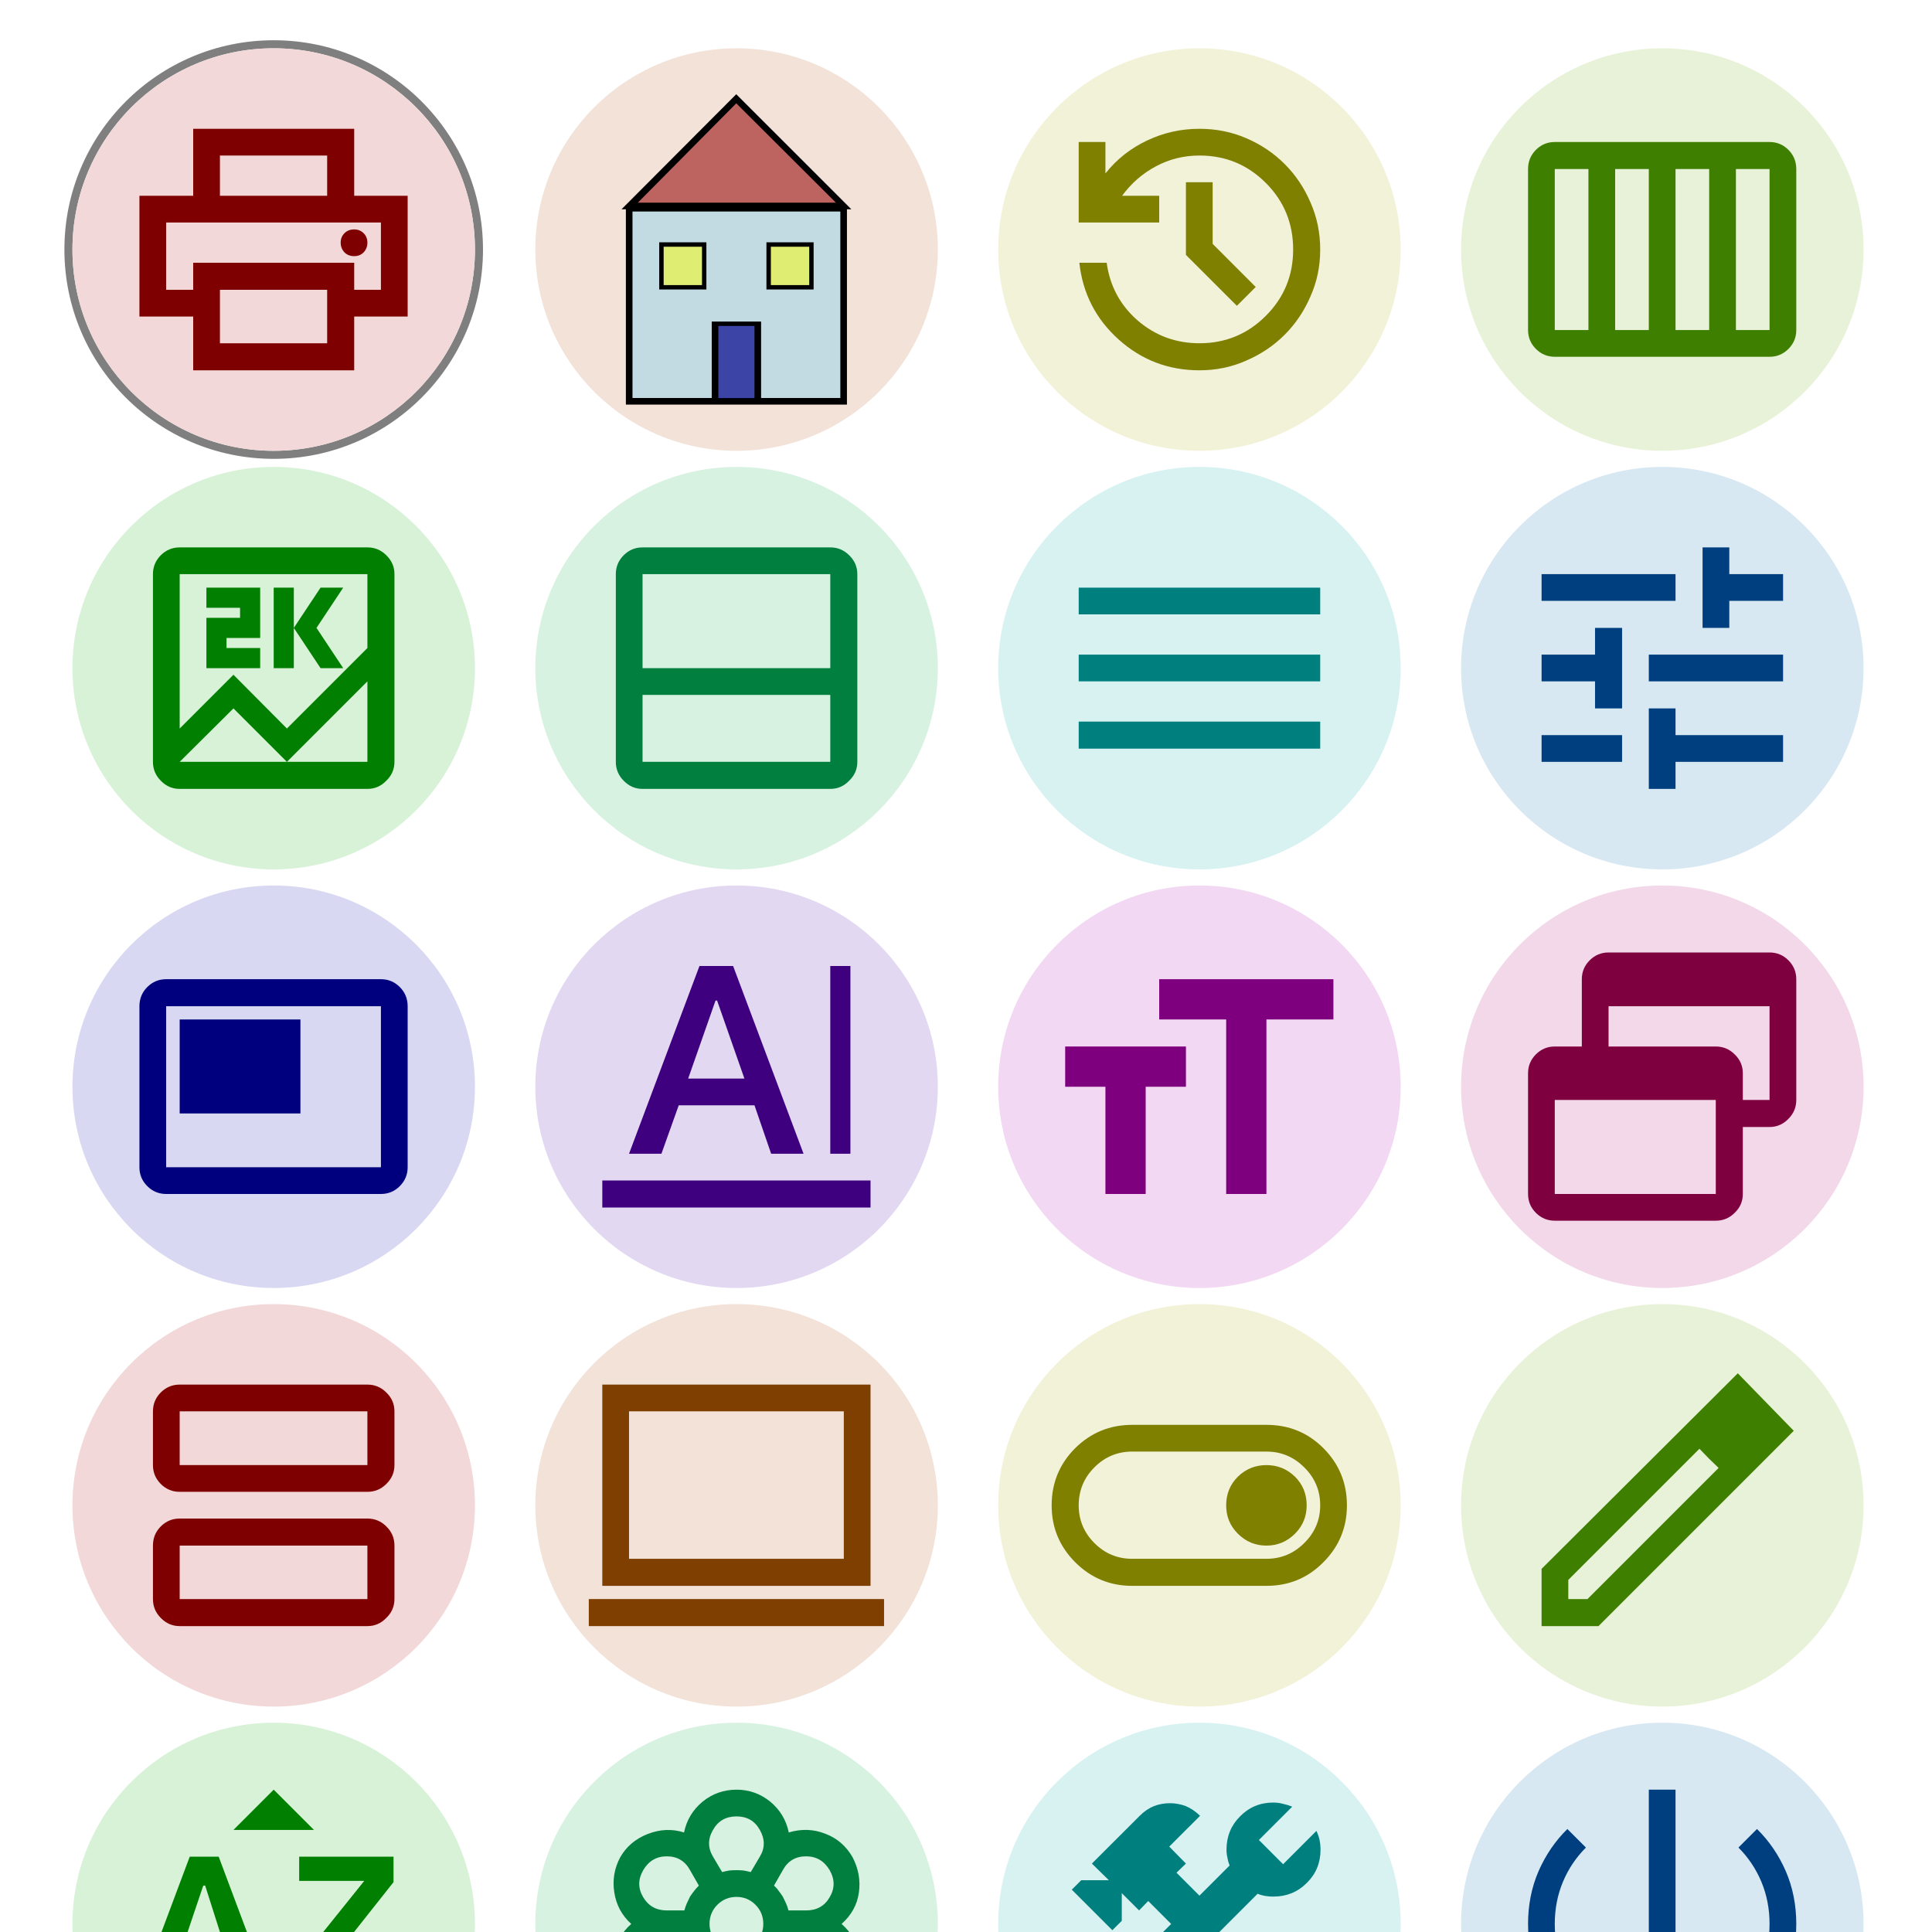 <?xml version="1.0" encoding="UTF-8" standalone="no"?><svg xmlns="http://www.w3.org/2000/svg" version="1.1" viewBox="0 0 480 480" ><rect x="0" y="0" width="480" height="480" fill="#333333" stroke="none"/><defs><clipPath id="clip_0"><polygon points="0 0,480 0,480 480,0 480" /></clipPath></defs><g clip-path="url(#clip_0)">	<path style="fill:#FFFFFF;" d="M 0,0 C 0,0 0,0 0,0 L 480,0 C 480,0 480,0 480,0 L 480,480 C 480,480 480,480 480,480 L 0,480 C 0,480 0,480 0,480 L 0,0 Z" /><defs><clipPath id="clip_1"><polygon points="0 0,480 0,480 480,0 480" /></clipPath></defs><g clip-path="url(#clip_1)">	<path style="fill:#7F7F7F;" d="M 16,62 C 16,33.28 39.28,10 68,10 L 68,10 C 96.72,10 120,33.28 120,62 L 120,62 C 120,90.72 96.72,114 68,114 L 68,114 C 39.28,114 16,90.72 16,62 L 16,62 M 68,12 C 40.39,12 18,34.39 18,62 L 18,62 C 18,89.61 40.39,112 68,112 L 68,112 C 95.61,112 118,89.61 118,62 L 118,62 C 118,34.39 95.61,12 68,12 L 68,12 Z" />	<path style="fill:#F2D8D8;" d="M 18,62 C 18,34.39 40.39,12 68,12 L 68,12 C 95.61,12 118,34.39 118,62 L 118,62 C 118,89.61 95.61,112 68,112 L 68,112 C 40.39,112 18,89.61 18,62 L 18,62 Z" />	<path style="fill:#7F0000;" d="M 81.28,48.64 L 81.28,38.64 L 81.28,38.64 L 54.64,38.64 L 54.64,38.64 L 54.64,48.64 L 54.64,48.64 L 48,48.64 L 48,48.64 L 48,32 L 48,32 L 88,32 L 88,32 L 88,48.64 L 88,48.64 L 81.28,48.64 L 81.28,48.64 M 41.28,55.28 L 94.64,55.28 L 94.64,55.28 L 41.28,55.28 L 41.28,55.28 M 88,63.64 Q 89.41,63.64 90.34,62.70 L 90.34,62.70 Q 91.28,61.69 91.28,60.28 L 91.28,60.28 Q 91.28,58.88 90.34,57.94 L 90.34,57.94 Q 89.41,57 88,57 L 88,57 Q 86.52,57 85.58,57.94 L 85.58,57.94 Q 84.64,58.88 84.64,60.28 L 84.64,60.28 Q 84.64,61.69 85.58,62.70 L 85.58,62.70 Q 86.52,63.64 88,63.64 L 88,63.64 M 81.28,85.28 L 81.28,72 L 81.28,72 L 54.64,72 L 54.64,72 L 54.64,85.28 L 54.64,85.28 L 81.28,85.28 L 81.28,85.28 M 88,92 L 48,92 L 48,92 L 48,78.64 L 48,78.64 L 34.64,78.64 L 34.64,78.64 L 34.64,48.64 L 34.64,48.64 L 101.28,48.64 L 101.28,48.64 L 101.28,78.64 L 101.28,78.64 L 88,78.64 L 88,78.64 L 88,92 L 88,92 M 94.64,72 L 94.64,55.28 L 94.64,55.28 L 41.28,55.28 L 41.28,55.28 L 41.28,72 L 41.28,72 L 48,72 L 48,72 L 48,65.28 L 48,65.28 L 88,65.28 L 88,65.28 L 88,72 L 88,72 L 94.64,72 L 94.64,72 Z" /><defs><clipPath id="clip_2"><polygon points="18 112,118 112,118 112,18 112" /></clipPath></defs><g clip-path="url(#clip_2)"></g>	<path style="fill:#F2E2D8;" d="M 133,62 C 133,34.39 155.39,12 183,12 L 183,12 C 210.61,12 233,34.39 233,62 L 233,62 C 233,89.61 210.61,112 183,112 L 183,112 C 155.39,112 133,89.61 133,62 L 133,62 Z" />	<path style="fill:#ADD8E6;fill-opacity:0.69" d="M 156.36,51.77 L 209.56,51.77 L 209.56,51.77 L 209.56,99.89 L 209.56,99.89 L 156.36,99.89 L 156.36,99.89 L 156.36,51.77 L 156.36,51.77 Z" />	<path style="fill:#000000;" d="M 155.50,50.91 L 155.50,100.52 L 155.50,100.52 L 210.42,100.52 L 210.42,100.52 L 210.42,50.91 L 210.42,50.91 L 155.50,50.91 L 155.50,50.91 M 157.14,52.55 L 208.78,52.55 L 208.78,52.55 L 208.78,98.88 L 208.78,98.88 L 157.14,98.88 L 157.14,98.88 L 157.14,52.55 L 157.14,52.55 Z" />	<path style="fill:#A52A2A;fill-opacity:0.69" d="M 156.36,51.14 L 209.56,51.14 L 209.56,51.14 L 182.92,24.58 L 182.92,24.58 L 156.36,51.14 L 156.36,51.14 Z" />	<path style="fill:#000000;" d="M 182.92,23.41 L 154.41,52 L 154.41,52 L 157.22,51.61 L 157.22,51.61 L 182.92,25.67 L 182.92,25.67 L 207.69,50.36 L 207.69,50.36 L 156.36,50.36 L 156.36,50.36 L 154.41,52 L 154.41,52 L 211.52,52 L 211.52,52 L 182.92,23.41 L 182.92,23.41 Z" />	<path style="fill:#00008B;fill-opacity:0.69" d="M 177.61,80.28 L 188.31,80.28 L 188.31,80.28 L 188.31,99.42 L 188.31,99.42 L 177.61,99.42 L 177.61,99.42 L 177.61,80.28 L 177.61,80.28 Z" />	<path style="fill:#000000;" d="M 176.83,79.89 L 176.83,100.13 L 176.83,100.13 L 189.09,100.13 L 189.09,100.13 L 189.09,79.89 L 189.09,79.89 L 176.83,79.89 L 176.83,79.89 M 178.47,80.98 L 187.45,80.98 L 187.45,80.98 L 187.45,98.95 L 187.45,98.95 L 178.47,98.95 L 178.47,98.95 L 178.47,80.98 L 178.47,80.98 Z" />	<path style="fill:#FFFF00;fill-opacity:0.49" d="M 164.33,60.75 L 174.95,60.75 L 174.95,60.75 L 174.95,71.38 L 174.95,71.38 L 164.33,71.38 L 164.33,71.38 L 164.33,60.75 L 164.33,60.75 Z" />	<path style="fill:#000000;" d="M 163.78,60.20 L 163.78,71.92 L 163.78,71.92 L 175.50,71.92 L 175.50,71.92 L 175.50,60.20 L 175.50,60.20 L 163.78,60.20 L 163.78,60.20 M 164.88,61.30 L 174.41,61.30 L 174.41,61.30 L 174.41,70.83 L 174.41,70.83 L 164.88,70.83 L 164.88,70.83 L 164.88,61.30 L 164.88,61.30 Z" />	<path style="fill:#FFFF00;fill-opacity:0.49" d="M 190.97,60.75 L 201.59,60.75 L 201.59,60.75 L 201.59,71.38 L 201.59,71.38 L 190.97,71.38 L 190.97,71.38 L 190.97,60.75 L 190.97,60.75 Z" />	<path style="fill:#000000;" d="M 190.42,60.20 L 190.42,71.92 L 190.42,71.92 L 202.14,71.92 L 202.14,71.92 L 202.14,60.20 L 202.14,60.20 L 190.42,60.20 L 190.42,60.20 M 191.52,61.30 L 201.05,61.30 L 201.05,61.30 L 201.05,70.83 L 201.05,70.83 L 191.52,70.83 L 191.52,70.83 L 191.52,61.30 L 191.52,61.30 Z" /><defs><clipPath id="clip_3"><polygon points="133 112,233 112,233 112,133 112" /></clipPath></defs><g clip-path="url(#clip_3)"></g>	<path style="fill:#F2F2D8;" d="M 248,62 C 248,34.39 270.39,12 298,12 L 298,12 C 325.61,12 348,34.39 348,62 L 348,62 C 348,89.61 325.61,112 298,112 L 298,112 C 270.39,112 248,89.61 248,62 L 248,62 Z" />	<path style="fill:#7F7F00;" d="M 298,92 Q 286.44,92 277.92,84.34 L 277.92,84.34 Q 269.41,76.69 268.16,65.28 L 268.16,65.28 L 274.95,65.28 L 274.95,65.28 Q 276.13,73.95 282.69,79.66 L 282.69,79.66 Q 289.25,85.28 298,85.28 L 298,85.28 Q 307.69,85.28 314.48,78.48 L 314.48,78.48 Q 321.28,71.69 321.28,62 L 321.28,62 Q 321.28,52.23 314.48,45.44 L 314.48,45.44 Q 307.69,38.64 298,38.64 L 298,38.64 Q 292.22,38.64 287.22,41.30 L 287.22,41.30 Q 282.22,43.95 278.78,48.64 L 278.78,48.64 L 288,48.64 L 288,48.64 L 288,55.28 L 288,55.28 L 268,55.28 L 268,55.28 L 268,35.28 L 268,35.28 L 274.64,35.28 L 274.64,35.28 L 274.64,43.09 L 274.64,43.09 Q 278.86,37.78 285.03,34.89 L 285.03,34.89 Q 291.13,32 298,32 L 298,32 Q 304.25,32 309.64,34.34 L 309.64,34.34 Q 315.11,36.69 319.17,40.75 L 319.17,40.75 Q 323.23,44.81 325.58,50.28 L 325.58,50.28 Q 328,55.75 328,62 L 328,62 Q 328,68.25 325.58,73.64 L 325.58,73.64 Q 323.23,79.11 319.17,83.17 L 319.17,83.17 Q 315.11,87.23 309.64,89.58 L 309.64,89.58 Q 304.25,92 298,92 L 298,92 M 307.30,75.98 L 294.64,63.33 L 294.64,63.33 L 294.64,45.28 L 294.64,45.28 L 301.28,45.28 L 301.28,45.28 L 301.28,60.59 L 301.28,60.59 L 311.98,71.30 L 311.98,71.30 L 307.30,75.98 L 307.30,75.98 Z" /><defs><clipPath id="clip_4"><polygon points="248 112,348 112,348 112,248 112" /></clipPath></defs><g clip-path="url(#clip_4)"></g>	<path style="fill:#E8F2D8;" d="M 363,62 C 363,34.39 385.39,12 413,12 L 413,12 C 440.61,12 463,34.39 463,62 L 463,62 C 463,89.61 440.61,112 413,112 L 413,112 C 385.39,112 363,89.61 363,62 L 363,62 Z" />	<path style="fill:#3F7F00;" d="M 386.28,88.64 Q 383.55,88.64 381.59,86.69 L 381.59,86.69 Q 379.64,84.73 379.64,82 L 379.64,82 L 379.64,42 L 379.64,42 Q 379.64,39.19 381.59,37.23 L 381.59,37.23 Q 383.55,35.28 386.28,35.28 L 386.28,35.28 L 439.64,35.28 L 439.64,35.28 Q 442.38,35.28 444.33,37.23 L 444.33,37.23 Q 446.28,39.19 446.28,42 L 446.28,42 L 446.28,82 L 446.28,82 Q 446.28,84.73 444.33,86.69 L 444.33,86.69 Q 442.38,88.64 439.64,88.64 L 439.64,88.64 L 386.28,88.64 L 386.28,88.64 M 416.28,82 L 424.64,82 L 424.64,82 L 424.64,42 L 424.64,42 L 416.28,42 L 416.28,42 L 416.28,82 L 416.28,82 M 401.28,82 L 409.64,82 L 409.64,82 L 409.64,42 L 409.64,42 L 401.28,42 L 401.28,42 L 401.28,82 L 401.28,82 M 386.28,82 L 394.64,82 L 394.64,82 L 394.64,42 L 394.64,42 L 386.28,42 L 386.28,42 L 386.28,82 L 386.28,82 M 431.28,82 L 439.64,82 L 439.64,82 L 439.64,42 L 439.64,42 L 431.28,42 L 431.28,42 L 431.28,82 L 431.28,82 Z" /><defs><clipPath id="clip_5"><polygon points="363 112,463 112,463 112,363 112" /></clipPath></defs><g clip-path="url(#clip_5)"></g>	<path style="fill:#D8F2D8;" d="M 18,166 C 18,138.39 40.39,116 68,116 L 68,116 C 95.61,116 118,138.39 118,166 L 118,166 C 118,193.61 95.61,216 68,216 L 68,216 C 40.39,216 18,193.61 18,166 L 18,166 Z" />	<path style="fill:#007F00;" d="M 44.64,196 Q 41.91,196 39.95,193.97 L 39.95,193.97 Q 38,192.02 38,189.28 L 38,189.28 L 38,142.64 L 38,142.64 Q 38,139.91 39.95,137.95 L 39.95,137.95 Q 41.91,136 44.64,136 L 44.64,136 L 91.28,136 L 91.28,136 Q 94.02,136 95.97,137.95 L 95.97,137.95 Q 98,139.91 98,142.64 L 98,142.64 L 98,189.28 L 98,189.28 Q 98,192.02 95.97,193.97 L 95.97,193.97 Q 94.02,196 91.28,196 L 91.28,196 L 44.64,196 L 44.64,196 M 58,167.64 L 71.28,181 L 71.28,181 L 91.28,161 L 91.28,161 L 91.28,142.64 L 91.28,142.64 L 44.64,142.64 L 44.64,142.64 L 44.64,181 L 44.64,181 L 58,167.64 L 58,167.64 M 68,166 L 68,146 L 68,146 L 73,146 L 73,146 L 73,166 L 73,166 L 68,166 L 68,166 M 79.64,166 L 73,156 L 73,156 L 79.64,146 L 79.64,146 L 85.27,146 L 85.27,146 L 78.63,156 L 78.63,156 L 85.27,166 L 85.27,166 L 79.64,166 L 79.64,166 M 51.28,166 L 51.28,153.50 L 51.28,153.50 L 59.64,153.50 L 59.64,153.50 L 59.64,151 L 59.64,151 L 51.28,151 L 51.28,151 L 51.28,146 L 51.28,146 L 64.64,146 L 64.64,146 L 64.64,158.50 L 64.64,158.50 L 56.28,158.50 L 56.28,158.50 L 56.28,161 L 56.28,161 L 64.64,161 L 64.64,161 L 64.64,166 L 64.64,166 L 51.28,166 L 51.28,166 M 58,176 L 44.64,189.28 L 44.64,189.28 L 91.28,189.28 L 91.28,189.28 L 91.28,169.28 L 91.28,169.28 L 71.28,189.28 L 71.28,189.28 L 58,176 L 58,176 M 44.64,189.28 L 44.64,142.64 L 44.64,142.64 L 44.64,189.28 L 44.64,189.28 Z" /><defs><clipPath id="clip_6"><polygon points="18 216,118 216,118 216,18 216" /></clipPath></defs><g clip-path="url(#clip_6)"></g>	<path style="fill:#D8F2E2;" d="M 133,166 C 133,138.39 155.39,116 183,116 L 183,116 C 210.61,116 233,138.39 233,166 L 233,166 C 233,193.61 210.61,216 183,216 L 183,216 C 155.39,216 133,193.61 133,166 L 133,166 Z" />	<path style="fill:#007F3F;" d="M 159.64,196 Q 156.91,196 154.95,193.97 L 154.95,193.97 Q 153,192.02 153,189.28 L 153,189.28 L 153,142.64 L 153,142.64 Q 153,139.91 154.95,137.95 L 154.95,137.95 Q 156.91,136 159.64,136 L 159.64,136 L 206.28,136 L 206.28,136 Q 209.02,136 210.97,137.95 L 210.97,137.95 Q 213,139.91 213,142.64 L 213,142.64 L 213,189.28 L 213,189.28 Q 213,192.02 210.97,193.97 L 210.97,193.97 Q 209.02,196 206.28,196 L 206.28,196 L 159.64,196 L 159.64,196 M 159.64,189.28 L 206.28,189.28 L 206.28,189.28 L 206.28,172.64 L 206.28,172.64 L 159.64,172.64 L 159.64,172.64 L 159.64,189.28 L 159.64,189.28 M 159.64,166 L 206.28,166 L 206.28,166 L 206.28,142.64 L 206.28,142.64 L 159.64,142.64 L 159.64,142.64 L 159.64,166 L 159.64,166 L 159.64,142.64 L 159.64,142.64 L 159.64,166 L 159.64,166 Z" /><defs><clipPath id="clip_7"><polygon points="133 216,233 216,233 216,133 216" /></clipPath></defs><g clip-path="url(#clip_7)"></g>	<path style="fill:#D8F2F2;" d="M 248,166 C 248,138.39 270.39,116 298,116 L 298,116 C 325.61,116 348,138.39 348,166 L 348,166 C 348,193.61 325.61,216 298,216 L 298,216 C 270.39,216 248,193.61 248,166 L 248,166 Z" />	<path style="fill:#007F7F;" d="M 268,186 L 268,179.28 L 268,179.28 L 328,179.28 L 328,179.28 L 328,186 L 328,186 L 268,186 L 268,186 M 268,169.28 L 268,162.64 L 268,162.64 L 328,162.64 L 328,162.64 L 328,169.28 L 328,169.28 L 268,169.28 L 268,169.28 M 268,152.64 L 268,146 L 268,146 L 328,146 L 328,146 L 328,152.64 L 328,152.64 L 268,152.64 L 268,152.64 Z" /><defs><clipPath id="clip_8"><polygon points="248 216,348 216,348 216,248 216" /></clipPath></defs><g clip-path="url(#clip_8)"></g>	<path style="fill:#D8E8F2;" d="M 363,166 C 363,138.39 385.39,116 413,116 L 413,116 C 440.61,116 463,138.39 463,166 L 463,166 C 463,193.61 440.61,216 413,216 L 413,216 C 385.39,216 363,193.61 363,166 L 363,166 Z" />	<path style="fill:#003F7F;" d="M 409.64,196 L 409.64,176 L 409.64,176 L 416.28,176 L 416.28,176 L 416.28,182.64 L 416.28,182.64 L 443,182.64 L 443,182.64 L 443,189.28 L 443,189.28 L 416.28,189.28 L 416.28,189.28 L 416.28,196 L 416.28,196 L 409.64,196 L 409.64,196 M 383,189.28 L 383,182.64 L 383,182.64 L 403,182.64 L 403,182.64 L 403,189.28 L 403,189.28 L 383,189.28 L 383,189.28 M 396.28,176 L 396.28,169.28 L 396.28,169.28 L 383,169.28 L 383,169.28 L 383,162.64 L 383,162.64 L 396.28,162.64 L 396.28,162.64 L 396.28,156 L 396.28,156 L 403,156 L 403,156 L 403,176 L 403,176 L 396.28,176 L 396.28,176 M 409.64,169.28 L 409.64,162.64 L 409.64,162.64 L 443,162.64 L 443,162.64 L 443,169.28 L 443,169.28 L 409.64,169.28 L 409.64,169.28 M 423,156 L 423,136 L 423,136 L 429.64,136 L 429.64,136 L 429.64,142.64 L 429.64,142.64 L 443,142.64 L 443,142.64 L 443,149.28 L 443,149.28 L 429.64,149.28 L 429.64,149.28 L 429.64,156 L 429.64,156 L 423,156 L 423,156 M 383,149.28 L 383,142.64 L 383,142.64 L 416.28,142.64 L 416.28,142.64 L 416.28,149.28 L 416.28,149.28 L 383,149.28 L 383,149.28 Z" /><defs><clipPath id="clip_9"><polygon points="363 216,463 216,463 216,363 216" /></clipPath></defs><g clip-path="url(#clip_9)"></g>	<path style="fill:#D8D8F2;" d="M 18,270 C 18,242.39 40.39,220 68,220 L 68,220 C 95.61,220 118,242.39 118,270 L 118,270 C 118,297.61 95.61,320 68,320 L 68,320 C 40.39,320 18,297.61 18,270 L 18,270 Z" />	<path style="fill:#00007F;" d="M 44.64,276.64 L 74.64,276.64 L 74.64,276.64 L 74.64,253.28 L 74.64,253.28 L 44.64,253.28 L 44.64,253.28 L 44.64,276.64 L 44.64,276.64 M 41.28,296.64 Q 38.55,296.64 36.59,294.69 L 36.59,294.69 Q 34.64,292.73 34.64,290 L 34.64,290 L 34.64,250 L 34.64,250 Q 34.64,247.19 36.59,245.23 L 36.59,245.23 Q 38.55,243.28 41.28,243.28 L 41.28,243.28 L 94.64,243.28 L 94.64,243.28 Q 97.38,243.28 99.33,245.23 L 99.33,245.23 Q 101.28,247.19 101.28,250 L 101.28,250 L 101.28,290 L 101.28,290 Q 101.28,292.73 99.33,294.69 L 99.33,294.69 Q 97.38,296.64 94.64,296.64 L 94.64,296.64 L 41.28,296.64 L 41.28,296.64 M 41.28,290 L 94.64,290 L 94.64,290 L 94.64,250 L 94.64,250 L 41.28,250 L 41.28,250 L 41.28,290 L 41.28,290 L 41.28,250 L 41.28,250 L 41.28,290 L 41.28,290 Z" /><defs><clipPath id="clip_10"><polygon points="18 320,118 320,118 320,18 320" /></clipPath></defs><g clip-path="url(#clip_10)"></g>	<path style="fill:#E2D8F2;" d="M 133,270 C 133,242.39 155.39,220 183,220 L 183,220 C 210.61,220 233,242.39 233,270 L 233,270 C 233,297.61 210.61,320 183,320 L 183,320 C 155.39,320 133,297.61 133,270 L 133,270 Z" />	<path style="fill:#3F007F;" d="M 149.64,300 L 149.64,293.28 L 149.64,293.28 L 216.28,293.28 L 216.28,293.28 L 216.28,300 L 216.28,300 L 149.64,300 L 149.64,300 M 206.28,286.64 L 206.28,240 L 206.28,240 L 211.28,240 L 211.28,240 L 211.28,286.64 L 211.28,286.64 L 206.28,286.64 L 206.28,286.64 M 156.28,286.64 L 173.78,240 L 173.78,240 L 182.14,240 L 182.14,240 L 199.64,286.64 L 199.64,286.64 L 191.59,286.64 L 191.59,286.64 L 187.45,274.61 L 187.45,274.61 L 168.63,274.61 L 168.63,274.61 L 164.33,286.64 L 164.33,286.64 L 156.28,286.64 L 156.28,286.64 M 170.97,267.97 L 184.95,267.97 L 184.95,267.97 L 178.16,248.59 L 178.16,248.59 L 177.77,248.59 L 177.77,248.59 L 170.97,267.97 L 170.97,267.97 Z" /><defs><clipPath id="clip_11"><polygon points="133 320,233 320,233 320,133 320" /></clipPath></defs><g clip-path="url(#clip_11)"></g>	<path style="fill:#F2D8F2;" d="M 248,270 C 248,242.39 270.39,220 298,220 L 298,220 C 325.61,220 348,242.39 348,270 L 348,270 C 348,297.61 325.61,320 298,320 L 298,320 C 270.39,320 248,297.61 248,270 L 248,270 Z" />	<path style="fill:#7F007F;" d="M 304.64,296.64 L 304.64,253.28 L 304.64,253.28 L 288,253.28 L 288,253.28 L 288,243.28 L 288,243.28 L 331.28,243.28 L 331.28,243.28 L 331.28,253.28 L 331.28,253.28 L 314.64,253.28 L 314.64,253.28 L 314.64,296.64 L 314.64,296.64 L 304.64,296.64 L 304.64,296.64 M 274.64,296.64 L 274.64,270 L 274.64,270 L 264.64,270 L 264.64,270 L 264.64,260 L 264.64,260 L 294.64,260 L 294.64,260 L 294.64,270 L 294.64,270 L 284.64,270 L 284.64,270 L 284.64,296.64 L 284.64,296.64 L 274.64,296.64 L 274.64,296.64 Z" /><defs><clipPath id="clip_12"><polygon points="248 320,348 320,348 320,248 320" /></clipPath></defs><g clip-path="url(#clip_12)"></g>	<path style="fill:#F2D8E8;" d="M 363,270 C 363,242.39 385.39,220 413,220 L 413,220 C 440.61,220 463,242.39 463,270 L 463,270 C 463,297.61 440.61,320 413,320 L 413,320 C 385.39,320 363,297.61 363,270 L 363,270 Z" />	<path style="fill:#7F003F;" d="M 386.28,303.28 Q 383.55,303.28 381.59,301.33 L 381.59,301.33 Q 379.64,299.38 379.64,296.64 L 379.64,296.64 L 379.64,266.64 L 379.64,266.64 Q 379.64,263.91 381.59,261.95 L 381.59,261.95 Q 383.55,260 386.28,260 L 386.28,260 L 393,260 L 393,260 L 393,243.28 L 393,243.28 Q 393,240.55 394.95,238.59 L 394.95,238.59 Q 396.91,236.64 399.64,236.64 L 399.64,236.64 L 439.64,236.64 L 439.64,236.64 Q 442.38,236.64 444.33,238.59 L 444.33,238.59 Q 446.28,240.55 446.28,243.28 L 446.28,243.28 L 446.28,273.28 L 446.28,273.28 Q 446.28,276.02 444.33,277.97 L 444.33,277.97 Q 442.38,280 439.64,280 L 439.64,280 L 433,280 L 433,280 L 433,296.64 L 433,296.64 Q 433,299.38 430.97,301.33 L 430.97,301.33 Q 429.02,303.28 426.28,303.28 L 426.28,303.28 L 386.28,303.28 L 386.28,303.28 M 386.28,296.64 L 426.28,296.64 L 426.28,296.64 L 426.28,273.28 L 426.28,273.28 L 386.28,273.28 L 386.28,273.28 L 386.28,296.64 L 386.28,296.64 M 433,273.28 L 439.64,273.28 L 439.64,273.28 L 439.64,250 L 439.64,250 L 399.64,250 L 399.64,250 L 399.64,260 L 399.64,260 L 426.28,260 L 426.28,260 Q 429.02,260 430.97,261.95 L 430.97,261.95 Q 433,263.91 433,266.64 L 433,266.64 L 433,273.28 L 433,273.28 Z" /><defs><clipPath id="clip_13"><polygon points="363 320,463 320,463 320,363 320" /></clipPath></defs><g clip-path="url(#clip_13)"></g>	<path style="fill:#F2D8D8;" d="M 18,374 C 18,346.39 40.39,324 68,324 L 68,324 C 95.61,324 118,346.39 118,374 L 118,374 C 118,401.61 95.61,424 68,424 L 68,424 C 40.39,424 18,401.61 18,374 L 18,374 Z" />	<path style="fill:#7F0000;" d="M 44.64,370.64 Q 41.91,370.64 39.95,368.69 L 39.95,368.69 Q 38,366.73 38,364 L 38,364 L 38,350.64 L 38,350.64 Q 38,347.91 39.95,345.95 L 39.95,345.95 Q 41.91,344 44.64,344 L 44.64,344 L 91.28,344 L 91.28,344 Q 94.02,344 95.97,345.95 L 95.97,345.95 Q 98,347.91 98,350.64 L 98,350.64 L 98,364 L 98,364 Q 98,366.73 95.97,368.69 L 95.97,368.69 Q 94.02,370.64 91.28,370.64 L 91.28,370.64 L 44.64,370.64 L 44.64,370.64 M 44.64,364 L 91.28,364 L 91.28,364 L 91.28,350.64 L 91.28,350.64 L 44.64,350.64 L 44.64,350.64 L 44.64,364 L 44.64,364 M 44.64,404 Q 41.91,404 39.95,401.97 L 39.95,401.97 Q 38,400.02 38,397.28 L 38,397.28 L 38,384 L 38,384 Q 38,381.19 39.95,379.23 L 39.95,379.23 Q 41.91,377.28 44.64,377.28 L 44.64,377.28 L 91.28,377.28 L 91.28,377.28 Q 94.02,377.28 95.97,379.23 L 95.97,379.23 Q 98,381.19 98,384 L 98,384 L 98,397.28 L 98,397.28 Q 98,400.02 95.97,401.97 L 95.97,401.97 Q 94.02,404 91.28,404 L 91.28,404 L 44.64,404 L 44.64,404 M 44.64,397.28 L 91.28,397.28 L 91.28,397.28 L 91.28,384 L 91.28,384 L 44.64,384 L 44.64,384 L 44.64,397.28 L 44.64,397.28 M 44.64,350.64 L 44.64,364 L 44.64,364 L 44.64,350.64 L 44.64,350.64 M 44.64,384 L 44.64,397.28 L 44.64,397.28 L 44.64,384 L 44.64,384 Z" /><defs><clipPath id="clip_14"><polygon points="18 424,118 424,118 424,18 424" /></clipPath></defs><g clip-path="url(#clip_14)"></g>	<path style="fill:#F2E2D8;" d="M 133,374 C 133,346.39 155.39,324 183,324 L 183,324 C 210.61,324 233,346.39 233,374 L 233,374 C 233,401.61 210.61,424 183,424 L 183,424 C 155.39,424 133,401.61 133,374 L 133,374 Z" />	<path style="fill:#7F3F00;" d="M 146.28,404 L 146.28,397.28 L 146.28,397.28 L 219.64,397.28 L 219.64,397.28 L 219.64,404 L 219.64,404 L 146.28,404 L 146.28,404 M 149.64,394 L 149.64,344 L 149.64,344 L 216.28,344 L 216.28,344 L 216.28,394 L 216.28,394 L 149.64,394 L 149.64,394 M 156.28,387.28 L 209.64,387.28 L 209.64,387.28 L 209.64,350.64 L 209.64,350.64 L 156.28,350.64 L 156.28,350.64 L 156.28,387.28 L 156.28,387.28 L 156.28,350.64 L 156.28,350.64 L 156.28,387.28 L 156.28,387.28 Z" /><defs><clipPath id="clip_15"><polygon points="133 424,233 424,233 424,133 424" /></clipPath></defs><g clip-path="url(#clip_15)"></g>	<path style="fill:#F2F2D8;" d="M 248,374 C 248,346.39 270.39,324 298,324 L 298,324 C 325.61,324 348,346.39 348,374 L 348,374 C 348,401.61 325.61,424 298,424 L 298,424 C 270.39,424 248,401.61 248,374 L 248,374 Z" />	<path style="fill:#7F7F00;" d="M 281.28,394 Q 273,394 267.14,388.14 L 267.14,388.14 Q 261.28,382.28 261.28,374 L 261.28,374 Q 261.28,365.64 267.14,359.78 L 267.14,359.78 Q 273,354 281.28,354 L 281.28,354 L 314.64,354 L 314.64,354 Q 323,354 328.78,359.78 L 328.78,359.78 Q 334.64,365.64 334.64,374 L 334.64,374 Q 334.64,382.28 328.78,388.14 L 328.78,388.14 Q 323,394 314.64,394 L 314.64,394 L 281.28,394 L 281.28,394 M 281.28,387.28 L 314.64,387.28 L 314.64,387.28 Q 320.11,387.28 324.02,383.38 L 324.02,383.38 Q 328,379.47 328,374 L 328,374 Q 328,368.45 324.02,364.55 L 324.02,364.55 Q 320.11,360.64 314.64,360.64 L 314.64,360.64 L 281.28,360.64 L 281.28,360.64 Q 275.81,360.64 271.91,364.55 L 271.91,364.55 Q 268,368.45 268,374 L 268,374 Q 268,379.47 271.91,383.38 L 271.91,383.38 Q 275.81,387.28 281.28,387.28 L 281.28,387.28 M 314.64,384 Q 318.78,384 321.75,381.03 L 321.75,381.03 Q 324.64,378.14 324.64,374 L 324.64,374 Q 324.64,369.78 321.75,366.89 L 321.75,366.89 Q 318.78,364 314.64,364 L 314.64,364 Q 310.50,364 307.53,366.89 L 307.53,366.89 Q 304.64,369.78 304.64,374 L 304.64,374 Q 304.64,378.14 307.53,381.03 L 307.53,381.03 Q 310.50,384 314.64,384 L 314.64,384 Z" /><defs><clipPath id="clip_16"><polygon points="248 424,348 424,348 424,248 424" /></clipPath></defs><g clip-path="url(#clip_16)"></g>	<path style="fill:#E8F2D8;" d="M 363,374 C 363,346.39 385.39,324 413,324 L 413,324 C 440.61,324 463,346.39 463,374 L 463,374 C 463,401.61 440.61,424 413,424 L 413,424 C 385.39,424 363,401.61 363,374 L 363,374 Z" />	<path style="fill:#3F7F00;" d="M 389.64,397.28 L 394.41,397.28 L 394.41,397.28 L 426.98,364.70 L 426.98,364.70 L 422.22,359.94 L 422.22,359.94 L 389.64,392.52 L 389.64,392.52 L 389.64,397.28 L 389.64,397.28 M 383,404 L 383,389.78 L 383,389.78 L 431.75,341.19 L 431.75,341.19 L 445.66,355.48 L 445.66,355.48 L 397.14,404 L 397.14,404 L 383,404 L 383,404 M 436.28,355.33 L 431.59,350.64 L 431.59,350.64 L 436.28,355.33 L 436.28,355.33 M 424.56,362.36 L 422.22,359.94 L 422.22,359.94 L 426.98,364.70 L 426.98,364.70 L 424.56,362.36 L 424.56,362.36 Z" /><defs><clipPath id="clip_17"><polygon points="363 424,463 424,463 424,363 424" /></clipPath></defs><g clip-path="url(#clip_17)"></g>	<path style="fill:#D8F2D8;" d="M 18,478 C 18,450.39 40.39,428 68,428 L 68,428 C 95.61,428 118,450.39 118,478 L 118,478 C 118,505.61 95.61,528 68,528 L 68,528 C 40.39,528 18,505.61 18,478 L 18,478 Z" />	<path style="fill:#007F00;" d="M 34.64,494.64 L 47.14,461.28 L 47.14,461.28 L 54.33,461.28 L 54.33,461.28 L 66.83,494.64 L 66.83,494.64 L 59.95,494.64 L 59.95,494.64 L 57.14,486.59 L 57.14,486.59 L 44.33,486.59 L 44.33,486.59 L 41.59,494.64 L 41.59,494.64 L 34.64,494.64 L 34.64,494.64 M 46.28,480.97 L 54.95,480.97 L 54.95,480.97 L 50.97,468.47 L 50.97,468.47 L 50.50,468.47 L 50.50,468.47 L 46.28,480.97 L 46.28,480.97 M 73.63,494.64 L 73.63,488.31 L 73.63,488.31 L 90.50,467.30 L 90.50,467.30 L 74.33,467.30 L 74.33,467.30 L 74.33,461.28 L 74.33,461.28 L 97.77,461.28 L 97.77,461.28 L 97.77,467.61 L 97.77,467.61 L 81.13,488.63 L 81.13,488.63 L 98,488.63 L 98,488.63 L 98,494.64 L 98,494.64 L 73.63,494.64 L 73.63,494.64 M 58,454.64 L 68,444.64 L 68,444.64 L 78,454.64 L 78,454.64 L 58,454.64 L 58,454.64 M 68,511.28 L 58,501.28 L 58,501.28 L 78,501.28 L 78,501.28 L 68,511.28 L 68,511.28 Z" /><defs><clipPath id="clip_18"><polygon points="18 528,118 528,118 528,18 528" /></clipPath></defs><g clip-path="url(#clip_18)"></g>	<path style="fill:#D8F2E2;" d="M 133,478 C 133,450.39 155.39,428 183,428 L 183,428 C 210.61,428 233,450.39 233,478 L 233,478 C 233,505.61 210.61,528 183,528 L 183,528 C 155.39,528 133,505.61 133,478 L 133,478 Z" />	<path style="fill:#007F3F;" d="M 183.16,511.28 Q 178.39,511.28 174.72,508.31 L 174.72,508.31 Q 171.05,505.27 170.11,500.66 L 170.11,500.66 Q 165.73,502.06 161.20,500.50 L 161.20,500.50 Q 156.75,498.86 154.33,494.95 L 154.33,494.95 Q 151.83,490.97 152.45,486.13 L 152.45,486.13 Q 153.16,481.20 156.83,478 L 156.83,478 Q 153.31,474.80 152.61,470.11 L 152.61,470.11 Q 151.91,465.50 154.09,461.44 L 154.09,461.44 Q 156.36,457.45 160.89,455.66 L 160.89,455.66 Q 165.50,453.86 169.95,455.27 L 169.95,455.27 Q 170.89,450.66 174.56,447.61 L 174.56,447.61 Q 178.23,444.64 183,444.64 L 183,444.64 Q 187.69,444.64 191.36,447.61 L 191.36,447.61 Q 195.03,450.66 195.97,455.27 L 195.97,455.27 Q 200.66,453.86 205.03,455.58 L 205.03,455.58 Q 209.41,457.22 211.83,461.44 L 211.83,461.44 Q 214.02,465.66 213.39,470.19 L 213.39,470.19 Q 212.77,474.72 209.09,478 L 209.09,478 Q 212.77,481.20 213.47,485.97 L 213.47,485.97 Q 214.25,490.81 211.98,494.95 L 211.98,494.95 Q 209.56,499.25 205.19,500.66 L 205.19,500.66 Q 200.81,502.06 196.13,500.66 L 196.13,500.66 Q 195.19,505.27 191.52,508.31 L 191.52,508.31 Q 187.84,511.28 183.16,511.28 L 183.16,511.28 M 183.16,504.64 Q 187.06,504.64 189.02,501.28 L 189.02,501.28 Q 190.97,497.84 188.94,494.64 L 188.94,494.64 L 186.59,490.81 L 186.59,490.81 Q 185.73,491.05 184.88,491.20 L 184.88,491.20 Q 184.02,491.28 183.16,491.28 L 183.16,491.28 Q 182.30,491.28 181.44,491.20 L 181.44,491.20 Q 180.58,491.05 179.64,490.81 L 179.64,490.81 L 177.30,494.64 L 177.30,494.64 Q 175.27,497.84 177.22,501.28 L 177.22,501.28 Q 179.25,504.64 183.16,504.64 L 183.16,504.64 M 159.80,491.28 Q 161.83,494.72 165.66,494.72 L 165.66,494.72 Q 169.56,494.72 171.44,491.28 L 171.44,491.28 L 173.63,487.45 L 173.63,487.45 Q 173,486.83 172.38,486.05 L 172.38,486.05 Q 171.83,485.27 171.36,484.48 L 171.36,484.48 Q 170.97,483.70 170.66,482.92 L 170.66,482.92 Q 170.27,482.14 170.03,481.28 L 170.03,481.28 L 165.66,481.28 L 165.66,481.28 Q 161.75,481.28 159.80,484.56 L 159.80,484.56 Q 157.84,487.84 159.80,491.28 L 159.80,491.28 M 194.48,491.28 Q 196.36,494.72 200.27,494.72 L 200.27,494.72 Q 204.09,494.72 206.13,491.28 L 206.13,491.28 Q 208.08,487.84 206.13,484.56 L 206.13,484.56 Q 204.25,481.28 200.27,481.28 L 200.27,481.28 L 195.89,481.28 L 195.89,481.28 Q 195.73,482.14 195.34,482.92 L 195.34,482.92 Q 194.95,483.70 194.56,484.48 L 194.56,484.48 Q 194.09,485.27 193.55,486.05 L 193.55,486.05 Q 193,486.83 192.30,487.45 L 192.30,487.45 L 194.48,491.28 L 194.48,491.28 M 170.03,474.64 Q 170.27,473.70 170.66,472.84 L 170.66,472.84 Q 171.05,471.98 171.44,471.20 L 171.44,471.20 Q 171.91,470.50 172.45,469.80 L 172.45,469.80 Q 173,469.09 173.63,468.47 L 173.63,468.47 L 171.44,464.64 L 171.44,464.64 Q 169.56,461.20 165.66,461.20 L 165.66,461.20 Q 161.83,461.20 159.80,464.64 L 159.80,464.64 Q 157.84,468.08 159.80,471.36 L 159.80,471.36 Q 161.75,474.64 165.66,474.64 L 165.66,474.64 L 170.03,474.64 L 170.03,474.64 M 200.27,474.64 Q 204.25,474.64 206.13,471.36 L 206.13,471.36 Q 208.08,468.08 206.13,464.64 L 206.13,464.64 Q 204.09,461.20 200.27,461.20 L 200.27,461.20 Q 196.36,461.20 194.48,464.64 L 194.48,464.64 L 192.30,468.47 L 192.30,468.47 Q 193,469.09 193.47,469.80 L 193.47,469.80 Q 194.02,470.50 194.48,471.20 L 194.48,471.20 Q 194.88,471.98 195.27,472.84 L 195.27,472.84 Q 195.66,473.70 195.89,474.64 L 195.89,474.64 L 200.27,474.64 L 200.27,474.64 M 179.41,465.11 Q 180.27,464.88 181.20,464.72 L 181.20,464.72 Q 182.06,464.64 183,464.64 L 183,464.64 Q 183.86,464.64 184.72,464.72 L 184.72,464.72 Q 185.66,464.88 186.52,465.11 L 186.52,465.11 L 188.78,461.28 L 188.78,461.28 Q 190.73,458.08 188.78,454.64 L 188.78,454.64 Q 186.91,451.28 183,451.28 L 183,451.28 Q 179.02,451.28 177.14,454.64 L 177.14,454.64 Q 175.19,458 177.14,461.28 L 177.14,461.28 L 179.41,465.11 L 179.41,465.11 Q 180.27,464.88 181.20,464.72 L 181.20,464.72 Q 182.06,464.64 183,464.64 L 183,464.64 Q 183.86,464.64 184.72,464.72 L 184.72,464.72 Q 185.66,464.88 186.52,465.11 L 186.52,465.11 Q 185.66,464.88 184.72,464.72 L 184.72,464.72 Q 183.86,464.64 183,464.64 L 183,464.64 Q 182.06,464.64 181.20,464.72 L 181.20,464.72 Q 180.27,464.88 179.41,465.11 L 179.41,465.11 M 171.36,484.48 Q 170.97,483.70 170.66,482.92 L 170.66,482.92 Q 170.27,482.14 170.03,481.28 L 170.03,481.28 Q 170.27,482.14 170.66,482.92 L 170.66,482.92 Q 170.97,483.70 171.36,484.48 L 171.36,484.48 Q 171.83,485.27 172.38,486.05 L 172.38,486.05 Q 173,486.83 173.63,487.45 L 173.63,487.45 Q 173,486.83 172.38,486.05 L 172.38,486.05 Q 171.83,485.27 171.36,484.48 L 171.36,484.48 M 170.03,474.64 Q 170.27,473.70 170.66,472.84 L 170.66,472.84 Q 171.05,471.98 171.44,471.20 L 171.44,471.20 Q 171.91,470.50 172.45,469.80 L 172.45,469.80 Q 173,469.09 173.63,468.47 L 173.63,468.47 Q 173,469.09 172.45,469.80 L 172.45,469.80 Q 171.91,470.50 171.44,471.20 L 171.44,471.20 Q 171.05,471.98 170.66,472.84 L 170.66,472.84 Q 170.27,473.70 170.03,474.64 L 170.03,474.64 M 183.16,491.28 Q 182.30,491.28 181.44,491.20 L 181.44,491.20 Q 180.58,491.05 179.64,490.81 L 179.64,490.81 Q 180.58,491.05 181.44,491.20 L 181.44,491.20 Q 182.30,491.28 183.16,491.28 L 183.16,491.28 Q 184.02,491.28 184.88,491.20 L 184.88,491.20 Q 185.73,491.05 186.59,490.81 L 186.59,490.81 Q 185.73,491.05 184.88,491.20 L 184.88,491.20 Q 184.02,491.28 183.16,491.28 L 183.16,491.28 M 192.30,487.45 Q 193,486.83 193.55,486.05 L 193.55,486.05 Q 194.09,485.27 194.56,484.48 L 194.56,484.48 Q 194.95,483.70 195.34,482.92 L 195.34,482.92 Q 195.73,482.14 195.89,481.28 L 195.89,481.28 Q 195.73,482.14 195.34,482.92 L 195.34,482.92 Q 194.95,483.70 194.56,484.48 L 194.56,484.48 Q 194.09,485.27 193.55,486.05 L 193.55,486.05 Q 193,486.83 192.30,487.45 L 192.30,487.45 M 195.89,474.64 Q 195.66,473.70 195.27,472.84 L 195.27,472.84 Q 194.88,471.98 194.48,471.20 L 194.48,471.20 Q 194.02,470.50 193.47,469.80 L 193.47,469.80 Q 193,469.09 192.30,468.47 L 192.30,468.47 Q 193,469.09 193.47,469.80 L 193.47,469.80 Q 194.02,470.50 194.48,471.20 L 194.48,471.20 Q 194.88,471.98 195.27,472.84 L 195.27,472.84 Q 195.66,473.70 195.89,474.64 L 195.89,474.64 M 183,484.64 Q 185.73,484.64 187.69,482.69 L 187.69,482.69 Q 189.64,480.73 189.64,478 L 189.64,478 Q 189.64,475.19 187.69,473.23 L 187.69,473.23 Q 185.73,471.28 183,471.28 L 183,471.28 Q 180.19,471.28 178.23,473.23 L 178.23,473.23 Q 176.28,475.19 176.28,478 L 176.28,478 Q 176.28,480.73 178.23,482.69 L 178.23,482.69 Q 180.19,484.64 183,484.64 L 183,484.64 Z" /><defs><clipPath id="clip_19"><polygon points="133 528,233 528,233 528,133 528" /></clipPath></defs><g clip-path="url(#clip_19)"></g>	<path style="fill:#D8F2F2;" d="M 248,478 C 248,450.39 270.39,428 298,428 L 298,428 C 325.61,428 348,450.39 348,478 L 348,478 C 348,505.61 325.61,528 298,528 L 298,528 C 270.39,528 248,505.61 248,478 L 248,478 Z" />	<path style="fill:#007F7F;" d="M 320.97,508 L 302.69,489.72 L 302.69,489.72 L 309.72,482.69 L 309.72,482.69 L 328,500.97 L 328,500.97 L 320.97,508 L 320.97,508 M 274.95,508 L 268,500.97 L 268,500.97 L 290.97,478 L 290.97,478 L 285.27,472.30 L 285.27,472.30 L 283,474.64 L 283,474.64 L 278.70,470.34 L 278.70,470.34 L 278.70,477.22 L 278.70,477.22 L 276.36,479.56 L 276.36,479.56 L 266.28,469.48 L 266.28,469.48 L 268.63,467.14 L 268.63,467.14 L 275.50,467.14 L 275.50,467.14 L 271.28,463 L 271.28,463 L 283.16,451.13 L 283.16,451.13 Q 284.80,449.48 286.75,448.70 L 286.75,448.70 Q 288.63,448 290.66,448 L 290.66,448 Q 292.61,448 294.56,448.70 L 294.56,448.70 Q 296.44,449.48 298.16,451.13 L 298.16,451.13 L 290.50,458.78 L 290.50,458.78 L 294.64,463 L 294.64,463 L 292.30,465.27 L 292.30,465.27 L 298,470.97 L 298,470.97 L 305.50,463.47 L 305.50,463.47 Q 305.11,462.53 304.95,461.52 L 304.95,461.52 Q 304.72,460.58 304.72,459.56 L 304.72,459.56 Q 304.72,454.64 308.08,451.28 L 308.08,451.28 Q 311.44,447.84 316.36,447.84 L 316.36,447.84 Q 317.61,447.84 318.78,448.16 L 318.78,448.16 Q 319.88,448.39 321.05,448.86 L 321.05,448.86 L 312.77,457.14 L 312.77,457.14 L 318.78,463.16 L 318.78,463.16 L 327.06,454.88 L 327.06,454.88 Q 327.61,456.05 327.84,457.14 L 327.84,457.14 Q 328.08,458.31 328.08,459.56 L 328.08,459.56 Q 328.08,464.48 324.64,467.84 L 324.64,467.84 Q 321.28,471.20 316.36,471.20 L 316.36,471.20 Q 315.34,471.20 314.41,471.05 L 314.41,471.05 Q 313.39,470.89 312.45,470.50 L 312.45,470.50 L 274.95,508 L 274.95,508 Z" /><defs><clipPath id="clip_20"><polygon points="248 528,348 528,348 528,248 528" /></clipPath></defs><g clip-path="url(#clip_20)"></g>	<path style="fill:#D8E8F2;" d="M 363,478 C 363,450.39 385.39,428 413,428 L 413,428 C 440.61,428 463,450.39 463,478 L 463,478 C 463,505.61 440.61,528 413,528 L 413,528 C 385.39,528 363,505.61 363,478 L 363,478 Z" />	<path style="fill:#003F7F;" d="M 413,511.28 Q 406.05,511.28 399.95,508.70 L 399.95,508.70 Q 393.86,506.05 389.41,501.52 L 389.41,501.52 Q 384.88,497.06 382.22,490.97 L 382.22,490.97 Q 379.64,484.88 379.64,478 L 379.64,478 Q 379.64,470.97 382.22,464.95 L 382.22,464.95 Q 384.88,458.86 389.41,454.41 L 389.41,454.41 L 394.02,459.02 L 394.02,459.02 Q 390.34,462.69 388.31,467.53 L 388.31,467.53 Q 386.28,472.38 386.28,478 L 386.28,478 Q 386.28,489.09 394.02,496.91 L 394.02,496.91 Q 401.83,504.64 413,504.64 L 413,504.64 Q 424.09,504.64 431.91,496.91 L 431.91,496.91 Q 439.64,489.09 439.64,478 L 439.64,478 Q 439.64,472.38 437.61,467.53 L 437.61,467.53 Q 435.58,462.69 431.91,459.02 L 431.91,459.02 L 436.52,454.41 L 436.52,454.41 Q 441.05,458.86 443.70,464.95 L 443.70,464.95 Q 446.28,470.97 446.28,478 L 446.28,478 Q 446.28,484.88 443.70,490.97 L 443.70,490.97 Q 441.05,497.06 436.52,501.52 L 436.52,501.52 Q 432.06,506.05 425.97,508.70 L 425.97,508.70 Q 419.88,511.28 413,511.28 L 413,511.28 M 409.64,481.28 L 409.64,444.64 L 409.64,444.64 L 416.28,444.64 L 416.28,444.64 L 416.28,481.28 L 416.28,481.28 L 409.64,481.28 L 409.64,481.28 Z" /><defs><clipPath id="clip_21"><polygon points="363 528,463 528,463 528,363 528" /></clipPath></defs><g clip-path="url(#clip_21)"></g></g></g></svg>